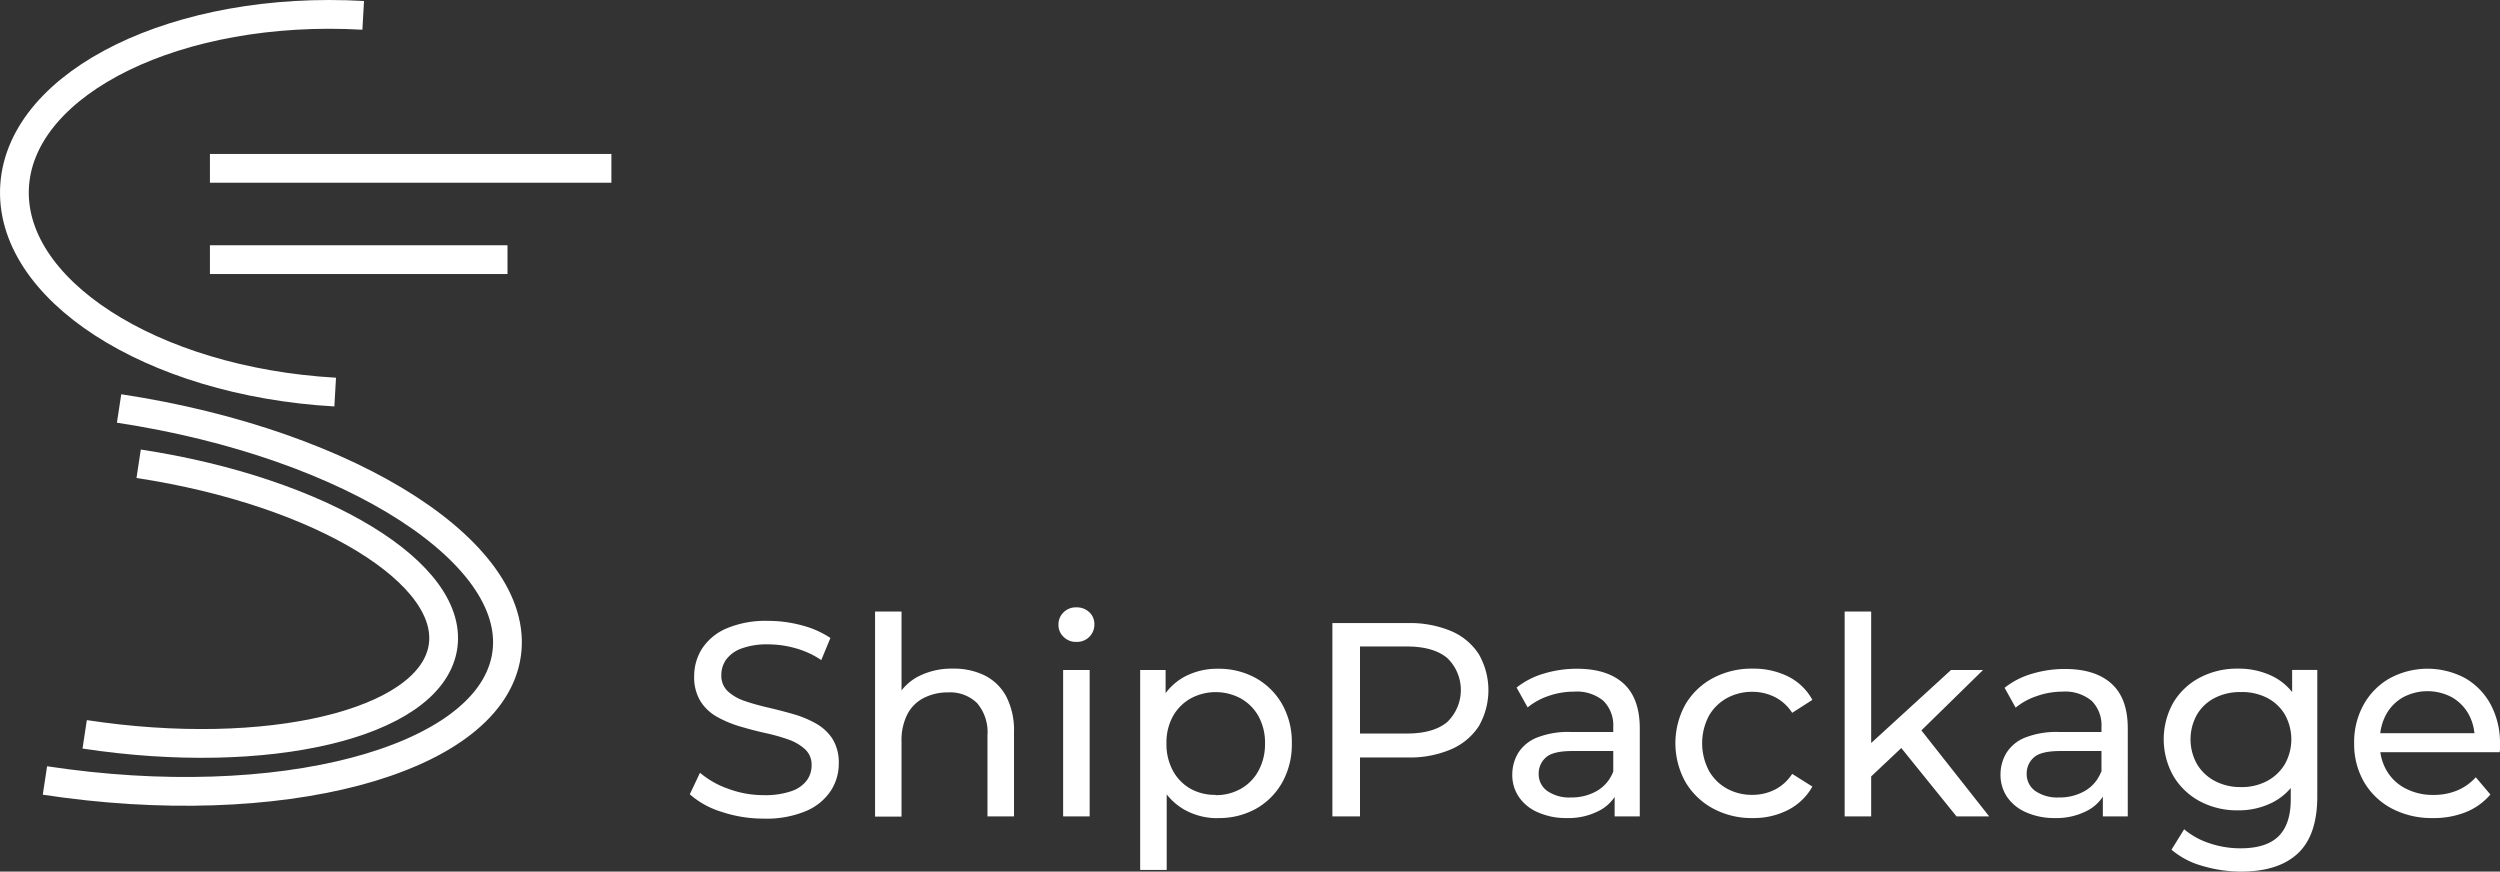 <svg xmlns="http://www.w3.org/2000/svg" viewBox="0 0 434.54 151.5"><rect x="0" y="0" width="434.54" height="151.5" fill="#333333" stroke="none"/><defs><style>.cls-1{fill:#fff;}.cls-2{fill:none;stroke:#fff;stroke-miterlimit:10;stroke-width:5px;}</style></defs><title>Fichier 3</title><g id="Calque_2" data-name="Calque 2"><g id="Calque_1-2" data-name="Calque 1"><path class="cls-1" d="M132.76,142.29a23,23,0,0,1-7.34-1.18,14.89,14.89,0,0,1-5.52-3.05l1.77-3.74a15.42,15.42,0,0,0,4.9,2.78,17.56,17.56,0,0,0,6.19,1.11,13.9,13.9,0,0,0,4.75-.68,5.56,5.56,0,0,0,2.69-1.84,4.4,4.4,0,0,0,.87-2.67,3.63,3.63,0,0,0-1.13-2.78,8.4,8.4,0,0,0-2.93-1.71,33,33,0,0,0-4-1.12c-1.44-.32-2.89-.7-4.34-1.13a19.41,19.41,0,0,1-4-1.66,8,8,0,0,1-2.9-2.71,7.92,7.92,0,0,1-1.11-4.39,8.86,8.86,0,0,1,1.37-4.78,9.51,9.51,0,0,1,4.23-3.5,17.34,17.34,0,0,1,7.27-1.32,22.14,22.14,0,0,1,5.81.77,16.15,16.15,0,0,1,5,2.2l-1.59,3.84a15.36,15.36,0,0,0-4.56-2.08,17.48,17.48,0,0,0-4.65-.65,12.85,12.85,0,0,0-4.66.72,5.69,5.69,0,0,0-2.66,1.92,4.57,4.57,0,0,0-.84,2.69,3.68,3.68,0,0,0,1.13,2.83,8.16,8.16,0,0,0,2.92,1.68c1.2.41,2.52.79,4,1.13s2.89.71,4.35,1.12a18.46,18.46,0,0,1,4,1.64,8.24,8.24,0,0,1,2.91,2.68,7.78,7.78,0,0,1,1.1,4.32,8.6,8.6,0,0,1-1.39,4.73,9.61,9.61,0,0,1-4.3,3.51A17.72,17.72,0,0,1,132.76,142.29Z"/><path class="cls-1" d="M165.69,116.22a12.07,12.07,0,0,1,5.5,1.2,8.67,8.67,0,0,1,3.72,3.65,12.84,12.84,0,0,1,1.34,6.19V141.9h-4.61V127.79a7.76,7.76,0,0,0-1.8-5.57,6.69,6.69,0,0,0-5.06-1.87,9.1,9.1,0,0,0-4.28,1,6.54,6.54,0,0,0-2.8,2.83,9.89,9.89,0,0,0-1,4.66v13.1h-4.6V106.29h4.6v17l-.91-1.83a8.85,8.85,0,0,1,3.84-3.89A12.68,12.68,0,0,1,165.69,116.22Z"/><path class="cls-1" d="M187.1,111.57a3,3,0,0,1-2.23-.87,2.8,2.8,0,0,1-.89-2.11,2.87,2.87,0,0,1,.89-2.16,3,3,0,0,1,2.23-.86,3.12,3.12,0,0,1,2.23.84,2.75,2.75,0,0,1,.89,2.08,3,3,0,0,1-3.12,3.08Zm-2.31,30.33V116.46h4.61V141.9Z"/><path class="cls-1" d="M198.18,151.21V116.46h4.42v6.87l-.29,5.9.48,5.9v16.08Zm13.49-9a11.68,11.68,0,0,1-5.78-1.46,10.64,10.64,0,0,1-4.18-4.35,15,15,0,0,1-1.56-7.2,15.35,15.35,0,0,1,1.52-7.2,10.13,10.13,0,0,1,4.12-4.32,12,12,0,0,1,5.88-1.44,13.3,13.3,0,0,1,6.63,1.63,12,12,0,0,1,4.56,4.54,13.33,13.33,0,0,1,1.68,6.79,13.47,13.47,0,0,1-1.68,6.82,12,12,0,0,1-4.56,4.56A13.19,13.19,0,0,1,211.67,142.19Zm-.38-4a8.71,8.71,0,0,0,4.39-1.11,7.87,7.87,0,0,0,3.07-3.14,9.65,9.65,0,0,0,1.13-4.73,9.49,9.49,0,0,0-1.13-4.73,8,8,0,0,0-3.07-3.09,9.16,9.16,0,0,0-8.74,0,8.07,8.07,0,0,0-3.07,3.09,9.48,9.48,0,0,0-1.12,4.73,9.64,9.64,0,0,0,1.12,4.73,7.93,7.93,0,0,0,3.07,3.14A8.64,8.64,0,0,0,211.29,138.16Z"/><path class="cls-1" d="M231.59,141.9V108.3H244.7a18.54,18.54,0,0,1,7.53,1.39,10.7,10.7,0,0,1,4.8,4,12.56,12.56,0,0,1,0,12.55,10.87,10.87,0,0,1-4.8,4,18.2,18.2,0,0,1-7.53,1.42H234.23l2.16-2.26V141.9Zm4.8-12-2.16-2.4h10.32q4.6,0,7-2a7.72,7.72,0,0,0,0-11.13c-1.59-1.32-3.92-2-7-2H234.23l2.16-2.4Z"/><path class="cls-1" d="M272.3,142.19a12,12,0,0,1-5-1,7.64,7.64,0,0,1-3.29-2.66,6.75,6.75,0,0,1-1.15-3.87,7.33,7.33,0,0,1,1-3.74,6.83,6.83,0,0,1,3.22-2.69,14.88,14.88,0,0,1,6-1h8.07v3.31H273.3c-2.3,0-3.85.39-4.65,1.16a3.69,3.69,0,0,0-1.2,2.78,3.55,3.55,0,0,0,1.49,3,6.68,6.68,0,0,0,4.12,1.13,8.83,8.83,0,0,0,4.54-1.15,6.57,6.57,0,0,0,2.81-3.36l.91,3.16a7.15,7.15,0,0,1-3.22,3.58A11.52,11.52,0,0,1,272.3,142.19Zm8.35-.29v-5.37l-.24-1v-9.17a6,6,0,0,0-1.71-4.54,7.2,7.2,0,0,0-5.11-1.6,13.34,13.34,0,0,0-4.41.74,11.48,11.48,0,0,0-3.65,2l-1.92-3.45a13.83,13.83,0,0,1,4.73-2.43,19.71,19.71,0,0,1,5.78-.84q5.24,0,8.06,2.55t2.84,7.77V141.9Z"/><path class="cls-1" d="M304.65,142.19a14.12,14.12,0,0,1-6.94-1.68,12.37,12.37,0,0,1-4.77-4.61,13.92,13.92,0,0,1,0-13.44,12.15,12.15,0,0,1,4.77-4.58,14.22,14.22,0,0,1,6.94-1.66,13.56,13.56,0,0,1,6.17,1.37,9.74,9.74,0,0,1,4.2,4.06l-3.51,2.25a7.78,7.78,0,0,0-3.05-2.76,8.65,8.65,0,0,0-3.86-.89,9,9,0,0,0-4.47,1.11,8.1,8.1,0,0,0-3.11,3.09,10.26,10.26,0,0,0,0,9.48,8,8,0,0,0,3.11,3.12,9,9,0,0,0,4.47,1.11,8.65,8.65,0,0,0,3.86-.89,7.78,7.78,0,0,0,3.05-2.76l3.51,2.21a10.12,10.12,0,0,1-4.2,4.05A13.08,13.08,0,0,1,304.65,142.19Z"/><path class="cls-1" d="M320.63,141.9V106.29h4.61V141.9Zm3.75-6.14.09-5.91,14.64-13.39h5.57l-11.23,11-2.5,2.11Zm15.69,6.14-10-12.38,3-3.7,12.68,16.08Z"/><path class="cls-1" d="M357.16,142.19a12,12,0,0,1-5-1,7.69,7.69,0,0,1-3.29-2.66,6.83,6.83,0,0,1-1.15-3.87,7.24,7.24,0,0,1,1-3.74,6.75,6.75,0,0,1,3.21-2.69,14.94,14.94,0,0,1,6-1H366v3.31h-7.87c-2.31,0-3.86.39-4.66,1.16a3.69,3.69,0,0,0-1.2,2.78,3.58,3.58,0,0,0,1.49,3,6.71,6.71,0,0,0,4.13,1.13,8.76,8.76,0,0,0,4.53-1.15,6.53,6.53,0,0,0,2.81-3.36l.91,3.16a7.13,7.13,0,0,1-3.21,3.58A11.56,11.56,0,0,1,357.16,142.19Zm8.35-.29v-5.37l-.24-1v-9.17a6,6,0,0,0-1.7-4.54,7.21,7.21,0,0,0-5.11-1.6A13.36,13.36,0,0,0,354,121a11.48,11.48,0,0,0-3.65,2l-1.92-3.45a13.83,13.83,0,0,1,4.73-2.43,19.76,19.76,0,0,1,5.78-.84q5.24,0,8.07,2.55t2.83,7.77V141.9Z"/><path class="cls-1" d="M389,140.85a13.75,13.75,0,0,1-6.6-1.56,11.88,11.88,0,0,1-4.6-4.35,13,13,0,0,1,0-12.89,11.73,11.73,0,0,1,4.6-4.29,13.85,13.85,0,0,1,6.6-1.54,13.37,13.37,0,0,1,6,1.32,10,10,0,0,1,4.29,4.06,15.53,15.53,0,0,1,0,13.77,10.34,10.34,0,0,1-4.29,4.11A13,13,0,0,1,389,140.85Zm.58,10.65a23.72,23.72,0,0,1-6.79-1,14,14,0,0,1-5.35-2.81l2.2-3.55a13.14,13.14,0,0,0,4.37,2.42,16.71,16.71,0,0,0,5.43.89q4.5,0,6.62-2.11t2.11-6.43v-5.38l.48-5-.24-5.09v-7h4.37v22q0,6.72-3.36,9.88T389.56,151.5Zm-.05-14.69a9.41,9.41,0,0,0,4.51-1.05,8,8,0,0,0,3.1-2.93,8.82,8.82,0,0,0,0-8.64,7.67,7.67,0,0,0-3.1-2.9,9.53,9.53,0,0,0-4.51-1,9.67,9.67,0,0,0-4.53,1,7.6,7.6,0,0,0-3.12,2.9,8.82,8.82,0,0,0,0,8.64,7.87,7.87,0,0,0,3.12,2.93A9.55,9.55,0,0,0,389.51,136.81Z"/><path class="cls-1" d="M422.87,142.19a14.84,14.84,0,0,1-7.18-1.68,12.18,12.18,0,0,1-4.8-4.61,13.16,13.16,0,0,1-1.7-6.72,13.34,13.34,0,0,1,1.66-6.72,11.88,11.88,0,0,1,4.56-4.58,13.82,13.82,0,0,1,13.08,0,11.61,11.61,0,0,1,4.44,4.59,14.2,14.2,0,0,1,1.61,6.89c0,.19,0,.41,0,.67s0,.49-.07.72H412.79v-3.31H432l-1.87,1.15a8.63,8.63,0,0,0-1-4.37,7.7,7.7,0,0,0-2.91-3,9,9,0,0,0-8.56,0,7.6,7.6,0,0,0-2.93,3,9.11,9.11,0,0,0-1.06,4.44v.77a8.71,8.71,0,0,0,1.18,4.54,8,8,0,0,0,3.29,3.09,10.22,10.22,0,0,0,4.84,1.11,10.64,10.64,0,0,0,4.11-.77,9,9,0,0,0,3.24-2.3l2.54,3a11,11,0,0,1-4.29,3.07A14.9,14.9,0,0,1,422.87,142.19Z"/><path class="cls-2" d="M58.26,68.15c-32.11-1.83-57-18-55.71-36S31,.84,63.13,2.67"/><path class="cls-2" d="M20.7,71c40.68,6.18,70.78,25.67,67.22,43.52S48.49,141.85,7.81,135.66"/><path class="cls-2" d="M24.1,80.61c31.76,4.83,55.41,19.27,52.82,32.26s-30.43,19.6-62.2,14.77"/><line class="cls-2" x1="36.49" y1="29.26" x2="106.27" y2="29.26"/><line class="cls-2" x1="36.49" y1="45.13" x2="88.21" y2="45.13"/></g></g></svg>
